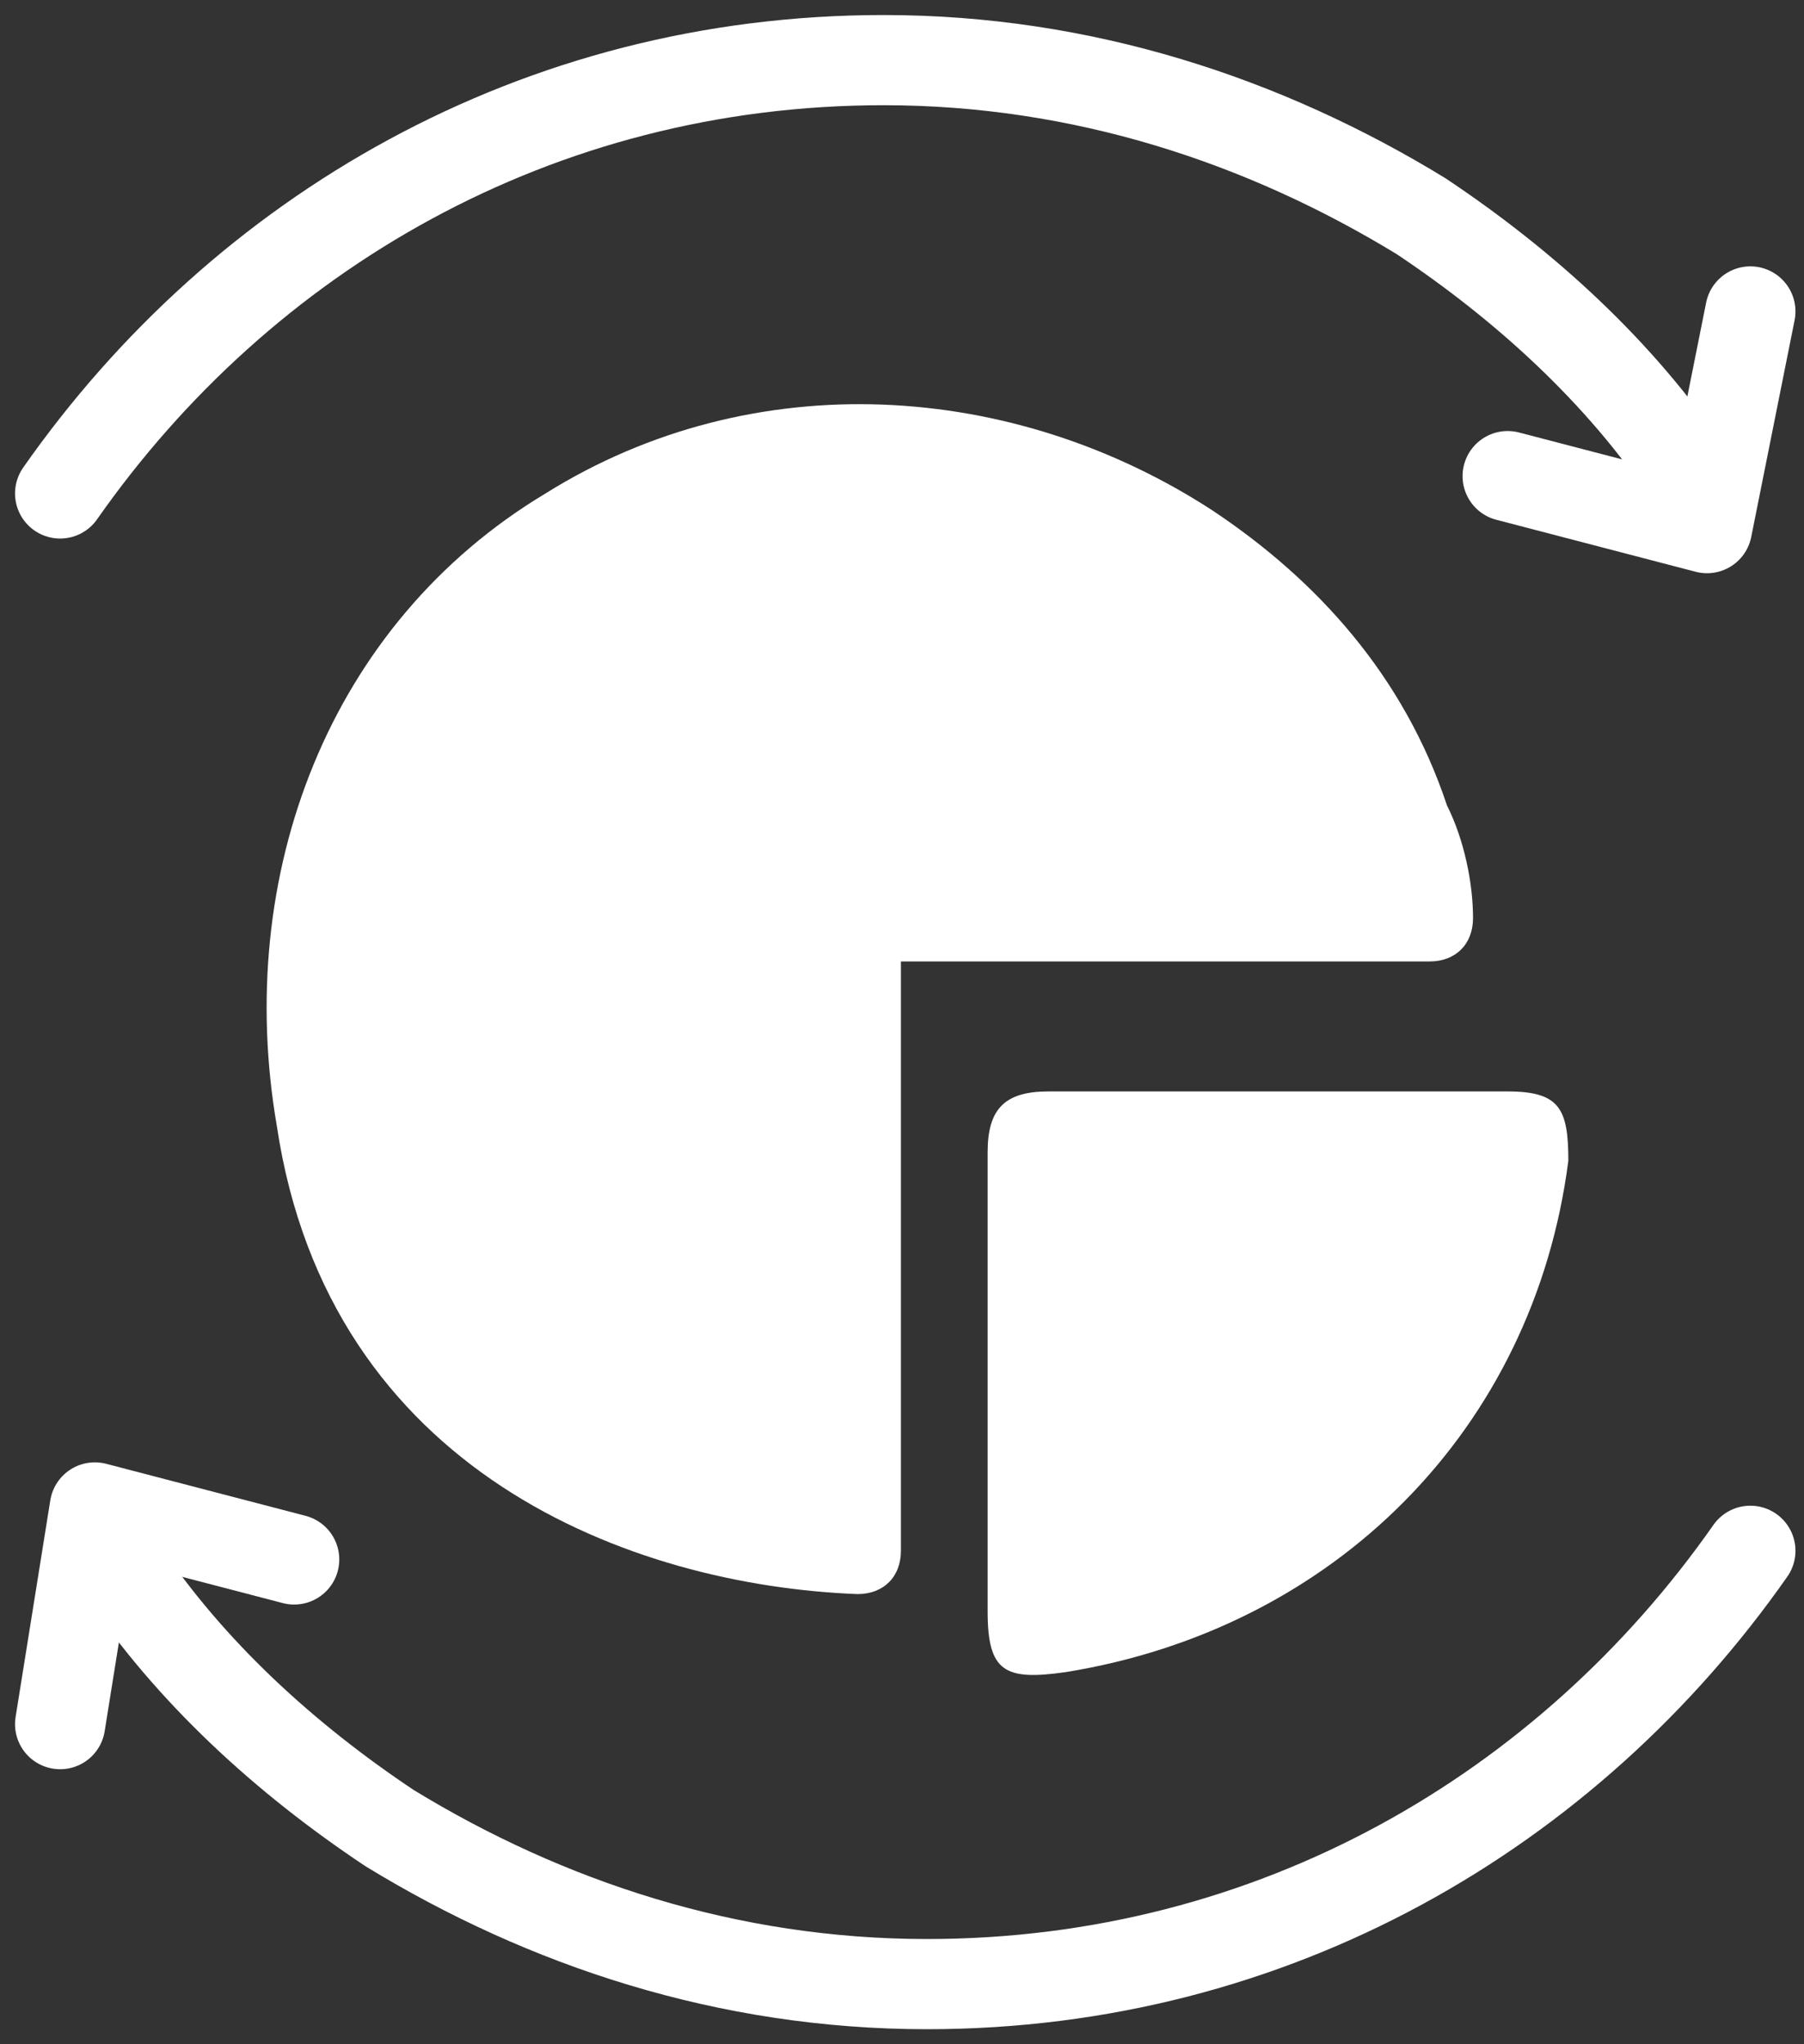 <svg width="30" height="34" viewBox="0 0 30 34" fill="none" xmlns="http://www.w3.org/2000/svg">
<rect x="0" y="0" width="30" height="34" fill="#333333" stroke="none"/>
<path d="M1 8.207C4.027 3.883 8.928 1 14.694 1C18.009 1 21.036 2.009 23.631 3.595C25.36 4.748 26.946 6.189 28.099 7.919" stroke="white" stroke-width="1.5" stroke-miterlimit="10" stroke-linecap="round" stroke-linejoin="round"/>
<path d="M25.072 7.919L28.387 8.784L29.108 5.18" stroke="white" stroke-width="1.5" stroke-miterlimit="10" stroke-linecap="round" stroke-linejoin="round"/>
<path d="M29.108 25.793C26.081 30.117 21.18 33 15.415 33C12.099 33 9.072 31.991 6.478 30.405C4.748 29.252 3.162 27.811 2.009 26.081" stroke="white" stroke-width="1.5" stroke-miterlimit="10" stroke-linecap="round" stroke-linejoin="round"/>
<path d="M4.892 25.937L1.577 25.072L1 28.676" stroke="white" stroke-width="1.5" stroke-miterlimit="10" stroke-linecap="round" stroke-linejoin="round"/>
<path d="M14.838 15.991H23.775C24.207 15.991 24.496 15.703 24.496 15.27C24.496 14.694 24.352 13.973 24.063 13.396C23.343 11.234 21.901 9.649 20.171 8.495C16.856 6.333 12.532 6.045 9.072 8.207C5.469 10.369 3.883 14.549 4.604 18.73C5.469 24.495 10.514 26.369 14.261 26.513C14.694 26.513 14.982 26.225 14.982 25.793V15.991H14.838Z" fill="white"/>
<path d="M21.324 18.153C22.622 18.153 23.919 18.153 25.072 18.153C25.937 18.153 26.081 18.441 26.081 19.306C25.505 23.775 22.189 27.09 17.721 27.811C16.712 27.955 16.424 27.811 16.424 26.802C16.424 24.207 16.424 21.757 16.424 19.162C16.424 18.441 16.712 18.153 17.433 18.153C18.73 18.153 20.027 18.153 21.324 18.153Z" fill="white"/>
</svg>
